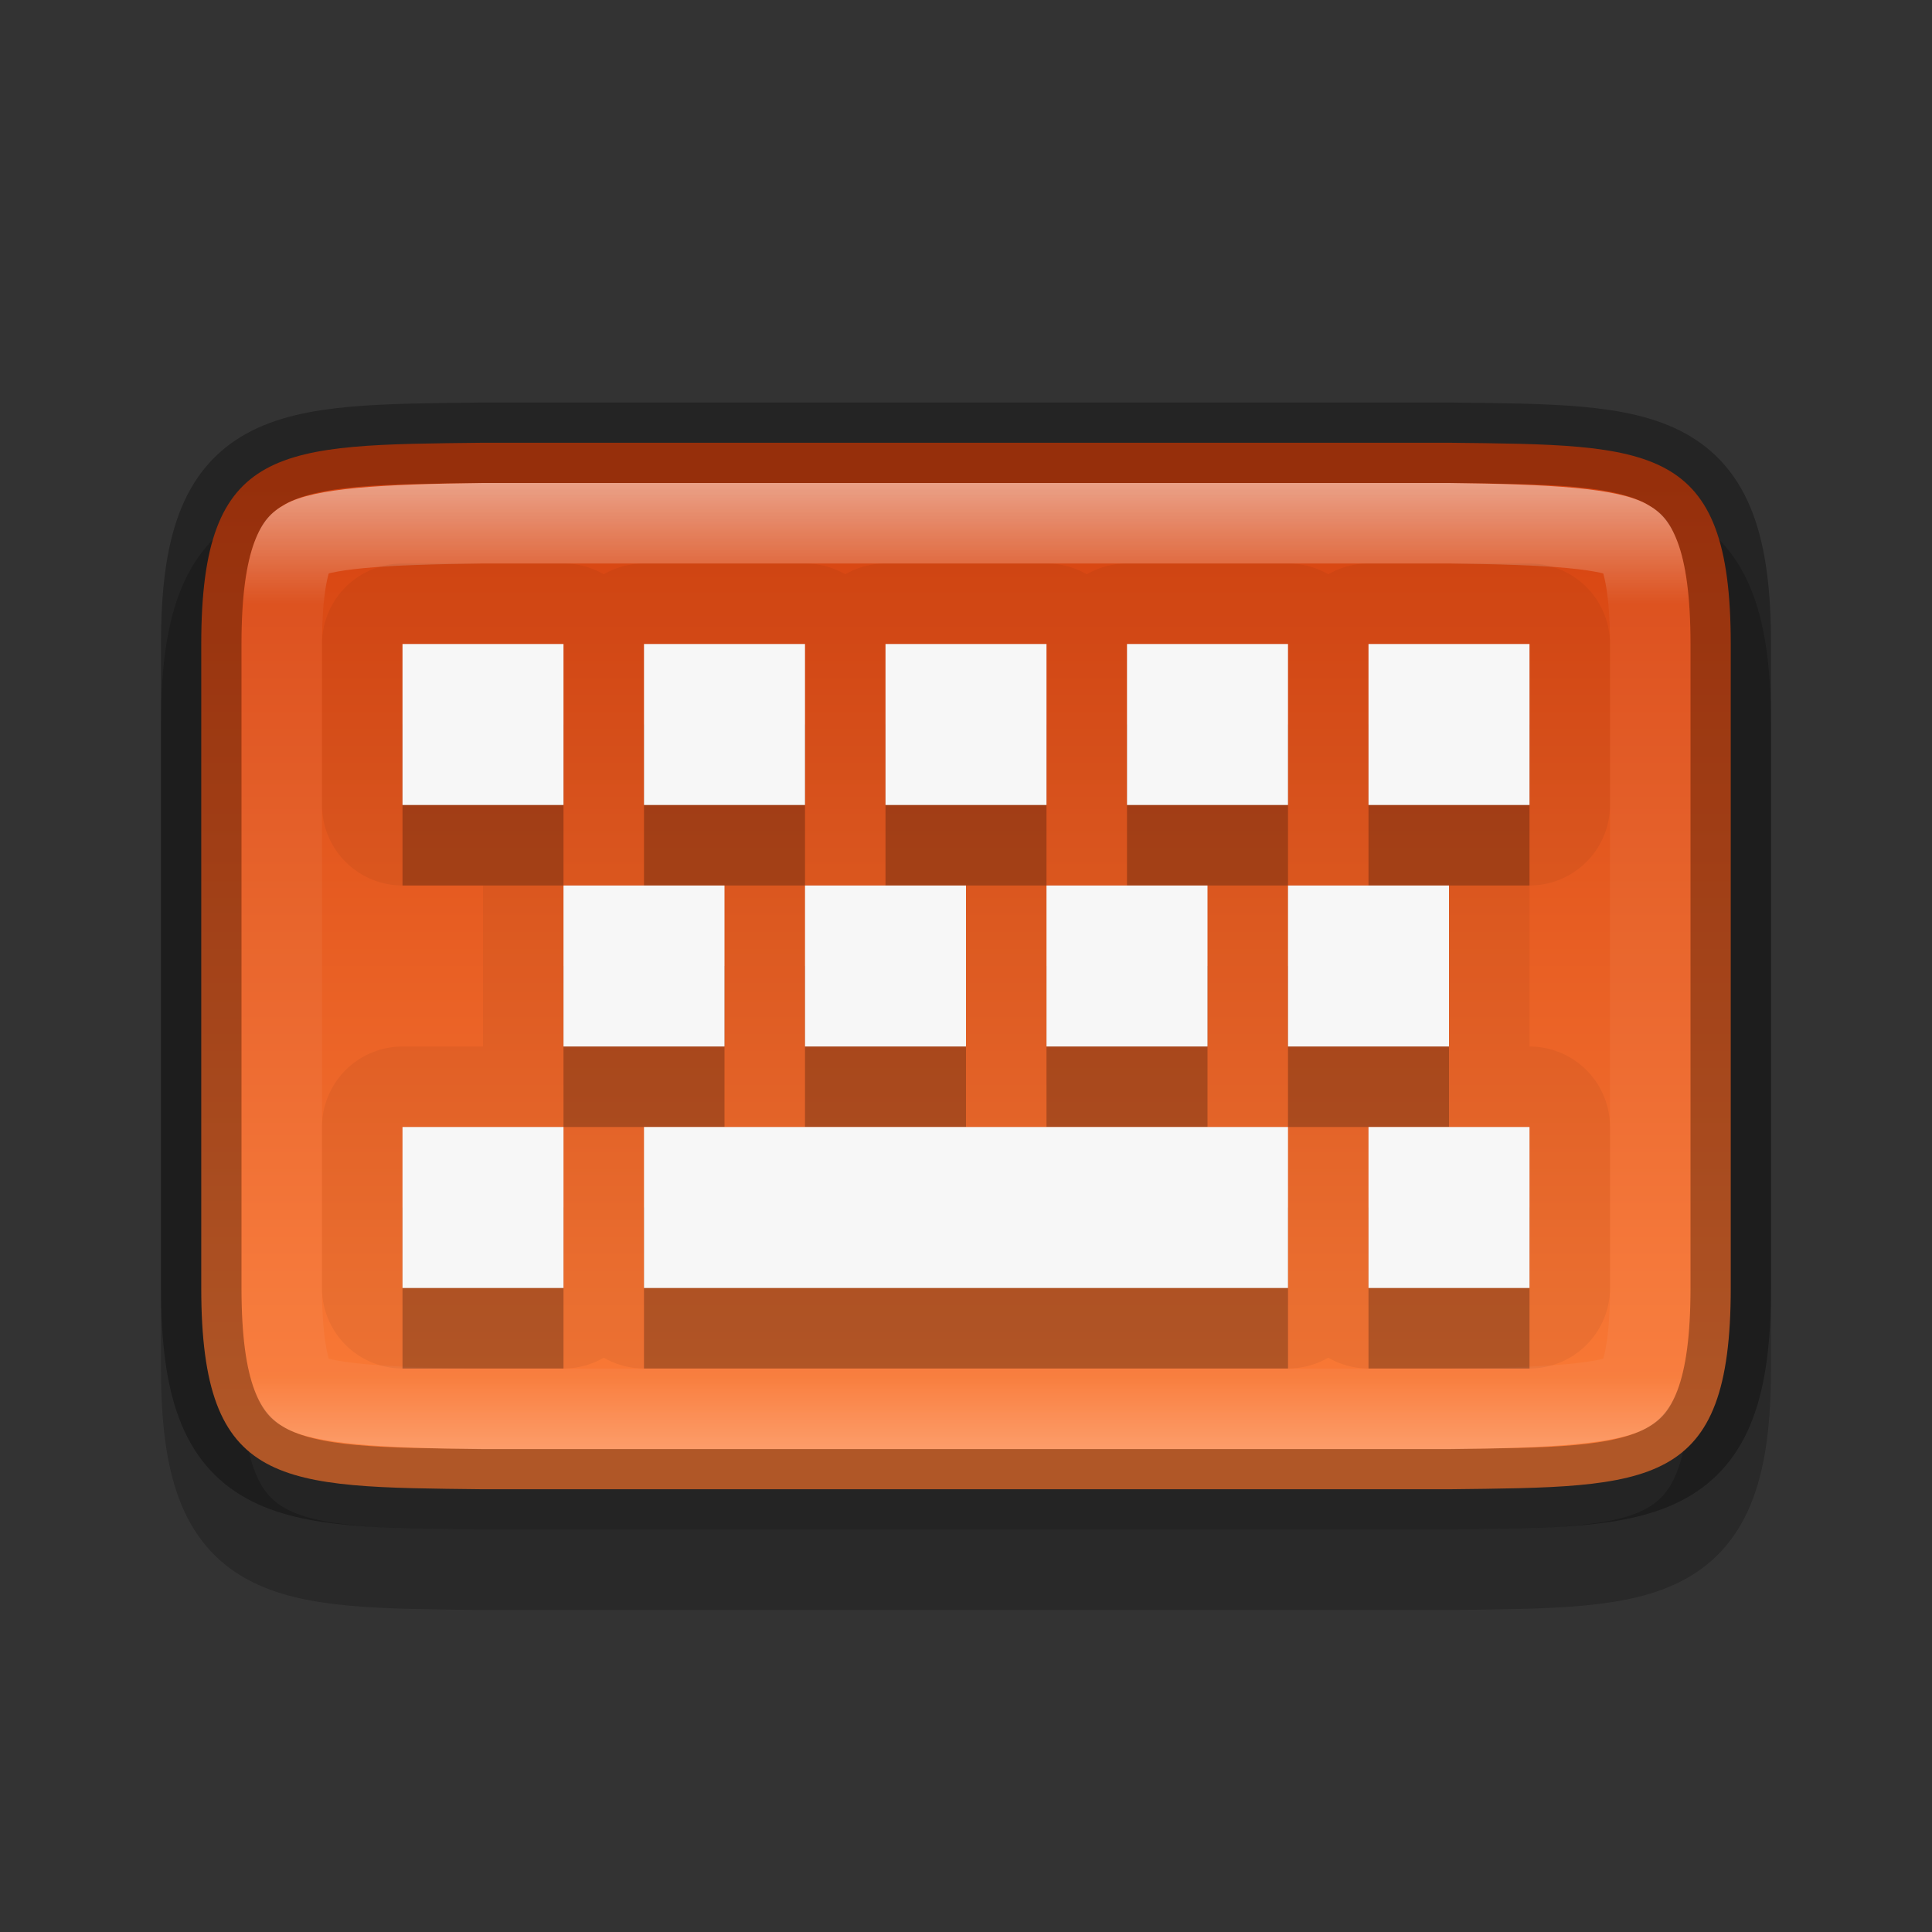 <svg width="24" height="24" version="1" xmlns="http://www.w3.org/2000/svg" xmlns:xlink="http://www.w3.org/1999/xlink">
 <rect width="100%" height="100%" fill="#333333" stroke="none"/>
 <defs>
  <linearGradient id="linearGradient1223" x1="333" x2="333" y1="194" y2="206" gradientTransform="translate(-320,-188)" gradientUnits="userSpaceOnUse">
   <stop stop-color="#d64310" offset="0"/>
   <stop stop-color="#fb7c38" offset="1"/>
  </linearGradient>
  <linearGradient id="linearGradient1250" x1="332" x2="332" y1="194" y2="206" gradientUnits="userSpaceOnUse">
   <stop stop-color="#fff" offset="0"/>
   <stop stop-color="#fff" stop-opacity=".098" offset=".125"/>
   <stop stop-color="#fff" stop-opacity=".098" offset=".925"/>
   <stop stop-color="#fff" stop-opacity=".498" offset="1"/>
  </linearGradient>
  <clipPath id="clipPath1238">
   <path d="m338 194c1.258 0.015 2.089 0.06 2.455 0.262 0.183 0.101 0.287 0.213 0.385 0.473 0.098 0.26 0.16 0.673 0.16 1.266v8c0 0.592-0.063 1.006-0.16 1.266-0.098 0.26-0.201 0.371-0.385 0.473-0.366 0.202-1.197 0.247-2.455 0.262h-6e-3 -11.994c-1.258-0.015-2.089-0.06-2.455-0.262-0.183-0.101-0.287-0.213-0.385-0.473-0.098-0.26-0.16-0.673-0.16-1.266v-8c0-0.592 0.063-1.006 0.16-1.266 0.098-0.26 0.203-0.371 0.387-0.473 0.366-0.202 1.195-0.247 2.453-0.262z" color="#000000" fill="url(#linearGradient1242)"/>
  </clipPath>
 </defs>
 <path d="m21.5 17c0 2.5-0.978 2.471-3.5 2.5h-12c-2.522-0.029-3.5 0-3.5-2.5v-8c0-2.5 0.978-2.471 3.5-2.5h12c2.522 0.029 3.5 0 3.5 2.5z" color="#000000" fill="none" opacity=".2" stroke="#000"/>
 <path d="m21.5 16c0 2.5-0.978 2.471-3.5 2.5h-12c-2.522-0.029-3.5 0-3.5-2.5v-8c0-2.5 0.978-2.471 3.5-2.5h12c2.522 0.029 3.5 0 3.5 2.5z" color="#000000" fill="url(#linearGradient1223)"/>
 <path d="m21.5 16c0 2.5-0.978 2.471-3.5 2.5h-12c-2.522-0.029-3.5 0-3.5-2.5v-8c0-2.5 0.978-2.471 3.5-2.5h12c2.522 0.029 3.5 0 3.5 2.5z" color="#000000" fill="none" opacity=".3" stroke="#000"/>
 <path transform="translate(-320,-188)" d="m326 194c-1.258 0.015-2.089 0.06-2.455 0.262-0.183 0.101-0.287 0.213-0.385 0.473-0.098 0.26-0.16 0.673-0.16 1.266v8c0 0.592 0.063 1.006 0.16 1.266 0.098 0.26 0.201 0.371 0.385 0.473 0.366 0.202 1.197 0.247 2.455 0.262h6e-3 11.994c1.258-0.015 2.089-0.06 2.455-0.262 0.183-0.101 0.287-0.213 0.385-0.473 0.098-0.26 0.16-0.673 0.16-1.266v-8c0-0.592-0.063-1.006-0.16-1.266-0.098-0.26-0.203-0.371-0.387-0.473-0.366-0.202-1.195-0.247-2.453-0.262z" clip-path="url(#clipPath1238)" color="#000000" fill="none" opacity=".5" stroke="url(#linearGradient1250)" stroke-width="2"/>
 <path d="m5 8v2h2v-2zm3 0v2h2v-2zm3 0v2h2v-2zm3 0v2h2v-2zm3 0v2h2v-2zm-10 3v2h2v-2zm3 0v2h2v-2zm3 0v2h2v-2zm3 0v2h2v-2zm-11 3v2h2v-2zm3 0v2h8v-2zm9 0v2h2v-2z" enable-background="new" opacity=".05" stroke="#000" stroke-linejoin="round" stroke-width="2"/>
 <path d="m5 9v2h2v-2zm3 0v2h2v-2zm3 0v2h2v-2zm3 0v2h2v-2zm3 0v2h2v-2zm-10 3v2h2v-2zm3 0v2h2v-2zm3 0v2h2v-2zm3 0v2h2v-2zm-11 3v2h2v-2zm3 0v2h8v-2zm9 0v2h2v-2z" enable-background="new" opacity=".25"/>
 <path d="m5 8v2h2v-2zm3 0v2h2v-2zm3 0v2h2v-2zm3 0v2h2v-2zm3 0v2h2v-2zm-10 3v2h2v-2zm3 0v2h2v-2zm3 0v2h2v-2zm3 0v2h2v-2zm-11 3v2h2v-2zm3 0v2h8v-2zm9 0v2h2v-2z" enable-background="new" fill="#f7f7f7"/>
</svg>
